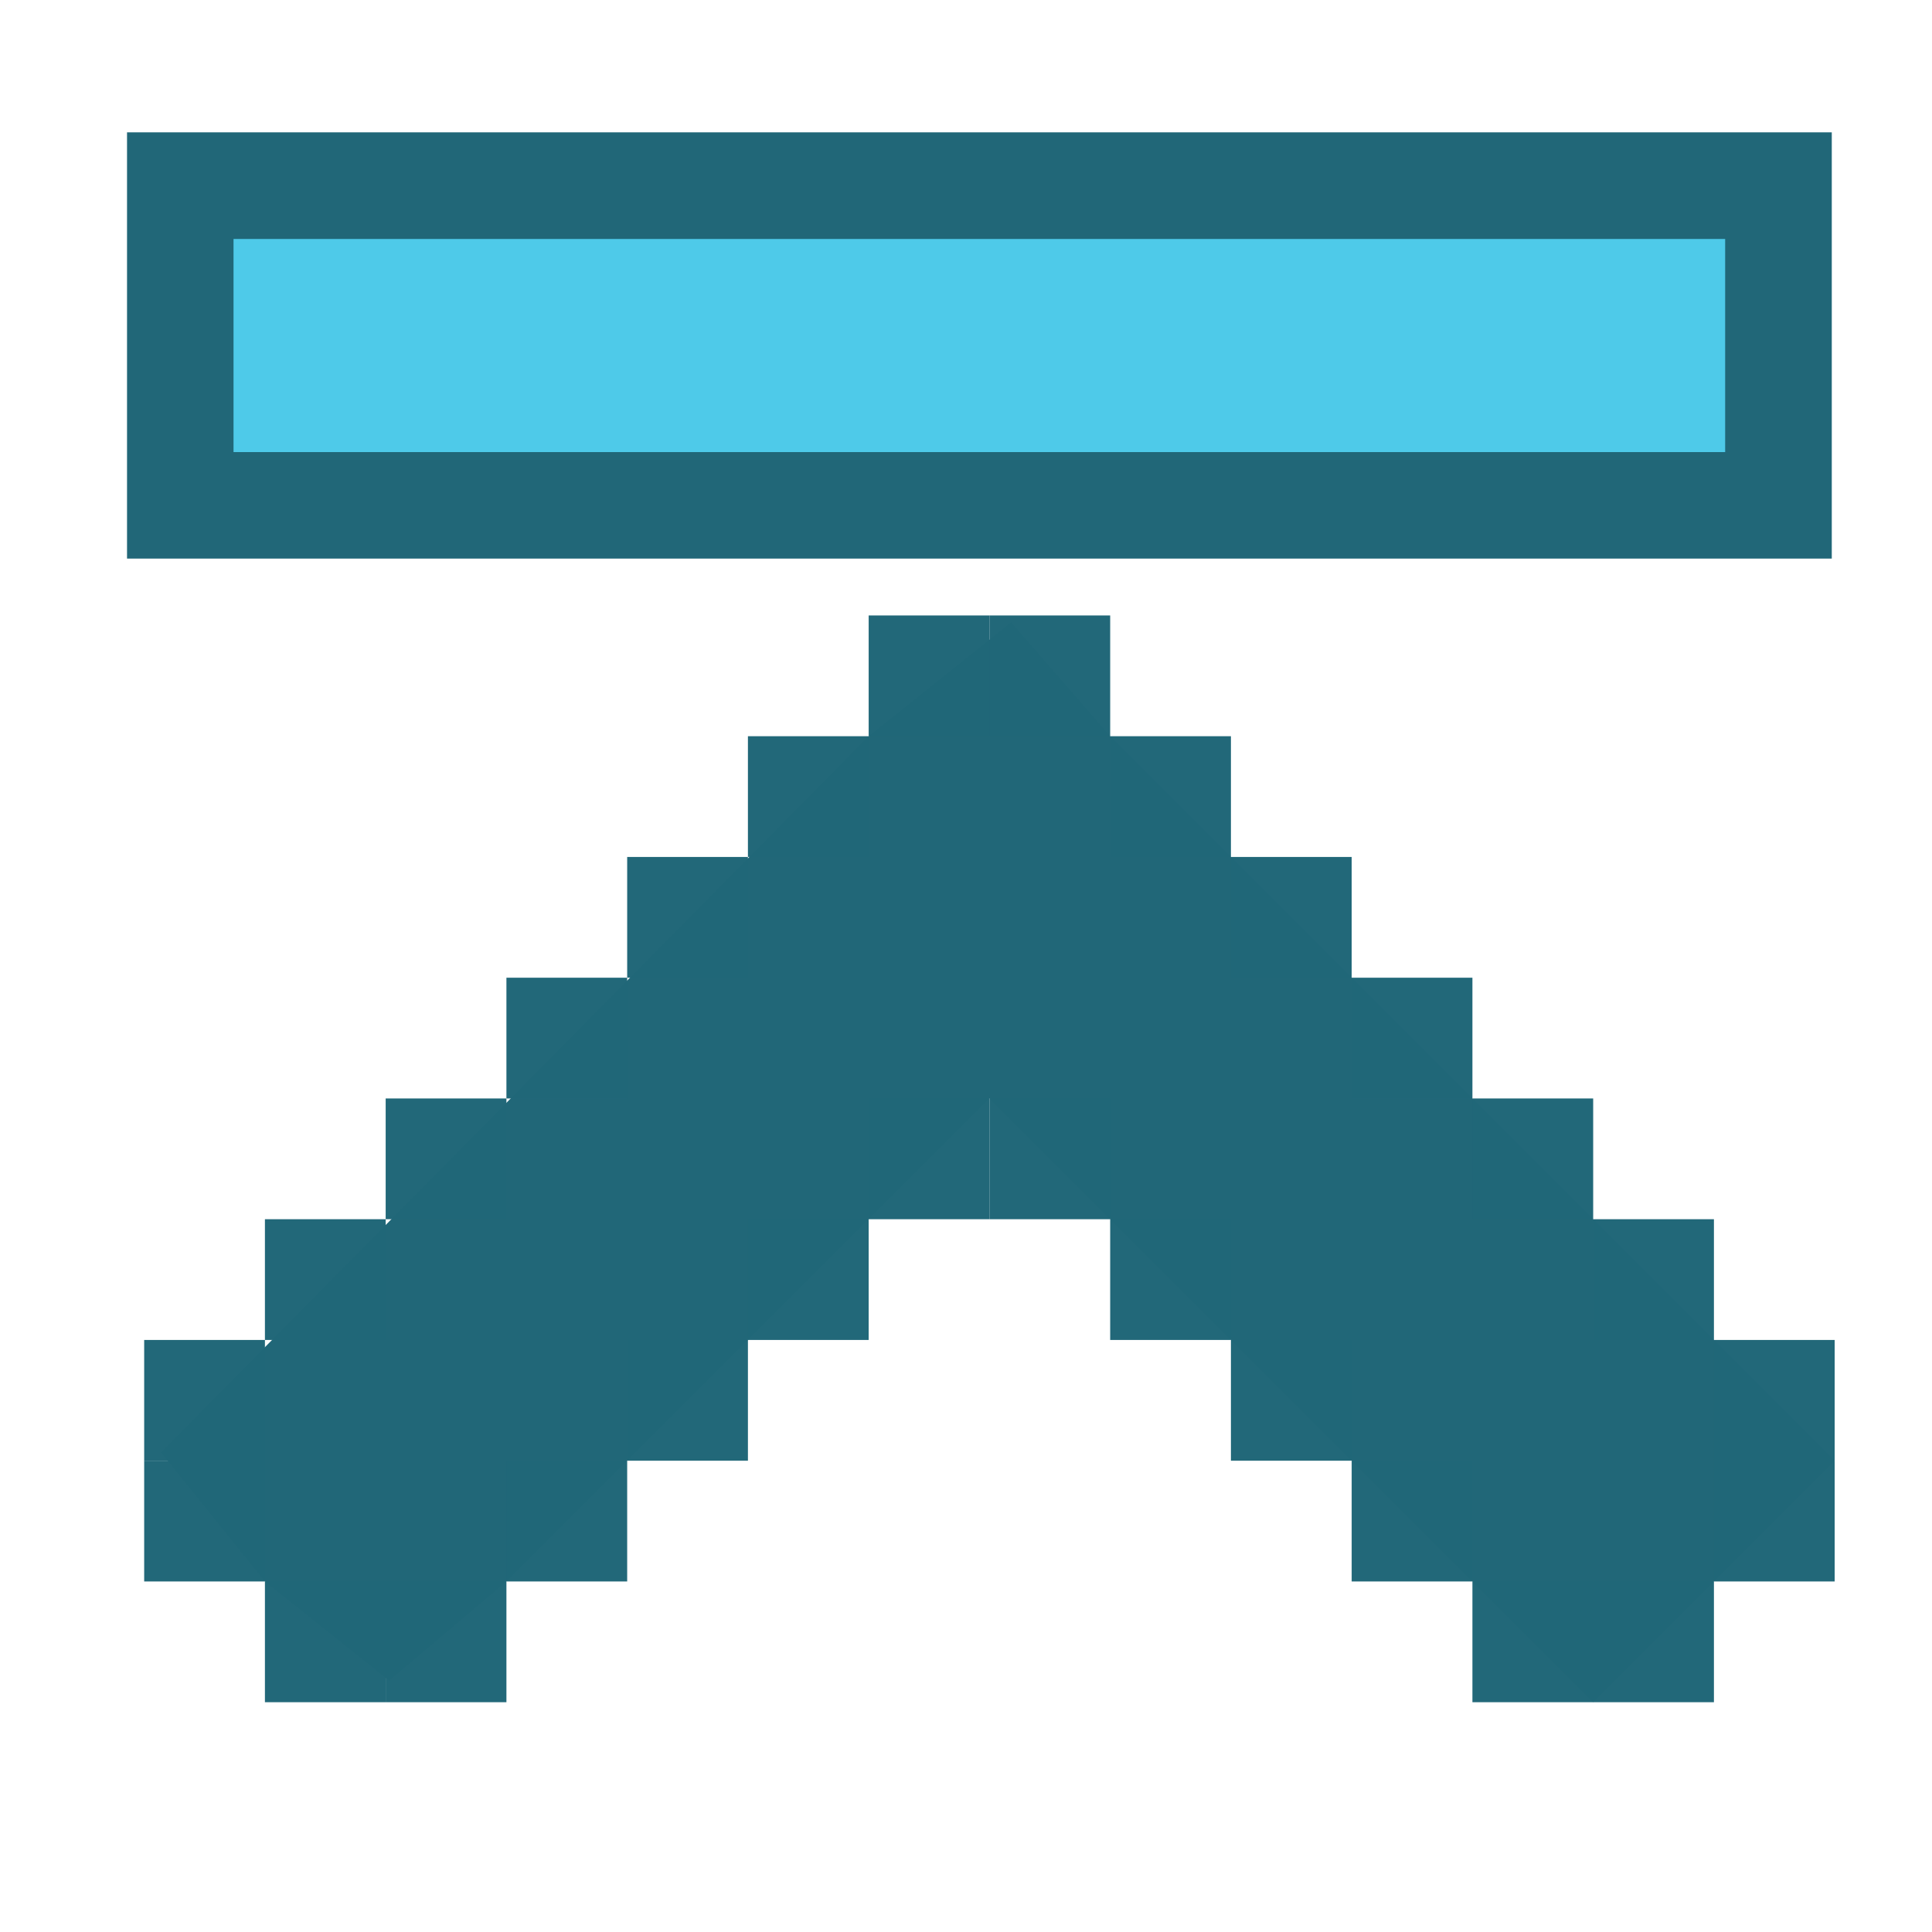 <?xml version="1.0" encoding="UTF-8" standalone="no"?>
<!-- Created with Inkscape (http://www.inkscape.org/) -->

<svg
   xmlns:dc="http://purl.org/dc/elements/1.1/"
   xmlns:cc="http://creativecommons.org/ns#"
   xmlns:rdf="http://www.w3.org/1999/02/22-rdf-syntax-ns#"
   xmlns:svg="http://www.w3.org/2000/svg"
   xmlns="http://www.w3.org/2000/svg"
   xmlns:sodipodi="http://sodipodi.sourceforge.net/DTD/sodipodi-0.dtd"
   xmlns:inkscape="http://www.inkscape.org/namespaces/inkscape"
   width="16"
   height="16"
   id="svg2"
   version="1.1"
   inkscape:version="0.92.1 r15371"
   sodipodi:docname="go-top.svg">
  <defs
     id="defs4" />
  <sodipodi:namedview
     id="base"
     pagecolor="#ffffff"
     bordercolor="#666666"
     borderopacity="1.0"
     inkscape:pageopacity="0.0"
     inkscape:pageshadow="2"
     inkscape:zoom="14.280498"
     inkscape:cx="-12.199772"
     inkscape:cy="5.2099024"
     inkscape:document-units="px"
     inkscape:current-layer="layer1"
     showgrid="true"
     inkscape:window-width="1914"
     inkscape:window-height="1008"
     inkscape:window-x="0"
     inkscape:window-y="24"
     inkscape:window-maximized="1"
     inkscape:snap-global="false">
    <inkscape:grid
       type="xygrid"
       id="grid823" />
  </sodipodi:namedview>
  <g
     inkscape:label="Capa 1"
     inkscape:groupmode="layer"
     id="layer1"
     transform="translate(0,-1036.362)">
    <g
       inkscape:label="status"
       transform="matrix(1.273,0,0,1.273,-205.181,237.478)"
       id="layer9"
       style="display:inline;fill:#4ecae9;fill-opacity:1" />
    <g
       style="fill:#4ecae9;fill-opacity:1"
       inkscape:label="devices"
       transform="matrix(1.273,0,0,1.273,-205.181,237.478)"
       id="layer10" />
    <g
       style="fill:#4ecae9;fill-opacity:1"
       inkscape:label="apps"
       transform="matrix(1.273,0,0,1.273,-205.181,237.478)"
       id="layer11" />
    <g
       style="fill:#4ecae9;fill-opacity:1"
       inkscape:label="places"
       transform="matrix(1.273,0,0,1.273,-205.181,237.478)"
       id="layer13" />
    <g
       style="fill:#4ecae9;fill-opacity:1"
       inkscape:label="mimetypes"
       transform="matrix(1.273,0,0,1.273,-205.181,237.478)"
       id="layer14" />
    <g
       inkscape:label="emblems"
       transform="matrix(1.273,0,0,1.273,-205.181,237.478)"
       id="layer15"
       style="display:inline;fill:#4ecae9;fill-opacity:1" />
    <g
       inkscape:label="categories"
       transform="matrix(1.273,0,0,1.273,-205.181,237.478)"
       id="g4953"
       style="display:inline;fill:#4ecae9;fill-opacity:1" />
    <rect
       width="3.53"
       style="color:#bebebe;display:inline;overflow:visible;visibility:visible;fill:#216778;fill-opacity:1;fill-rule:nonzero;stroke:none;stroke-width:3.01;marker:none;enable-background:accumulate"
       ry="0"
       height="14.118"
       rx="0"
       id="rect4317-8-6-3-3"
       y="1.052"
       x="-1040.988"
       transform="rotate(-90)" />
    <rect
       width="1.765"
       style="color:#bebebe;display:inline;overflow:visible;visibility:visible;fill:#4ecae9;fill-opacity:1;fill-rule:nonzero;stroke:none;stroke-width:1.991;marker:none;enable-background:accumulate"
       ry="0"
       height="12.353"
       rx="0"
       id="rect4317-8-6-6"
       y="1.934"
       x="-1040.106"
       transform="rotate(-90)" />
    <path
       style="color:#bebebe;font-style:normal;font-variant:normal;font-weight:normal;font-stretch:normal;font-size:medium;line-height:normal;font-family:'Andale Mono';-inkscape-font-specification:'Andale Mono';text-indent:0;text-align:start;text-decoration:none;text-decoration-line:none;letter-spacing:normal;word-spacing:normal;text-transform:none;writing-mode:lr-tb;direction:ltr;text-anchor:start;display:inline;overflow:visible;visibility:visible;fill:#216778;fill-opacity:1;fill-rule:nonzero;stroke:none;stroke-width:2.342;marker:none;enable-background:new"
       sodipodi:nodetypes="cccccccccccc"
       id="path10839-9-9-3-0-4-3"
       d="m 1.333,1048.39 5.861,-5.931 1.18,-0.943 0.82,0.943 6,6 -1,1 -1,1 -5,-5 -4,4 -0.971,0.821 -1.029,-0.821 z"
       inkscape:connector-curvature="0" />
    <rect
       style="opacity:1;fill:#216778;fill-opacity:0.992;stroke:none;stroke-width:1.002;stroke-linecap:round;stroke-linejoin:round;stroke-miterlimit:4;stroke-dasharray:none;stroke-opacity:1;paint-order:fill markers stroke"
       id="rect4484"
       width="1"
       height="1"
       x="1.194"
       y="1047.459" />
    <rect
       style="opacity:1;fill:#216778;fill-opacity:0.992;stroke:none;stroke-width:1.002;stroke-linecap:round;stroke-linejoin:round;stroke-miterlimit:4;stroke-dasharray:none;stroke-opacity:1;paint-order:fill markers stroke"
       id="rect4484-3"
       width="1"
       height="1"
       x="2.194"
       y="1046.459" />
    <rect
       style="opacity:1;fill:#216778;fill-opacity:0.992;stroke:none;stroke-width:1.002;stroke-linecap:round;stroke-linejoin:round;stroke-miterlimit:4;stroke-dasharray:none;stroke-opacity:1;paint-order:fill markers stroke"
       id="rect4484-6"
       width="1"
       height="1"
       x="3.194"
       y="1045.459" />
    <rect
       style="opacity:1;fill:#216778;fill-opacity:0.992;stroke:none;stroke-width:1.002;stroke-linecap:round;stroke-linejoin:round;stroke-miterlimit:4;stroke-dasharray:none;stroke-opacity:1;paint-order:fill markers stroke"
       id="rect4484-7"
       width="1"
       height="1"
       x="4.194"
       y="1044.459" />
    <rect
       style="opacity:1;fill:#216778;fill-opacity:0.992;stroke:none;stroke-width:1.002;stroke-linecap:round;stroke-linejoin:round;stroke-miterlimit:4;stroke-dasharray:none;stroke-opacity:1;paint-order:fill markers stroke"
       id="rect4484-5"
       width="1"
       height="1"
       x="5.194"
       y="1043.459" />
    <rect
       style="opacity:1;fill:#216778;fill-opacity:0.992;stroke:none;stroke-width:1.002;stroke-linecap:round;stroke-linejoin:round;stroke-miterlimit:4;stroke-dasharray:none;stroke-opacity:1;paint-order:fill markers stroke"
       id="rect4484-35"
       width="1"
       height="1"
       x="6.194"
       y="1042.459" />
    <rect
       style="opacity:1;fill:#216778;fill-opacity:0.992;stroke:none;stroke-width:1.002;stroke-linecap:round;stroke-linejoin:round;stroke-miterlimit:4;stroke-dasharray:none;stroke-opacity:1;paint-order:fill markers stroke"
       id="rect4484-62"
       width="1"
       height="1"
       x="7.194"
       y="1041.459" />
    <rect
       style="opacity:1;fill:#216778;fill-opacity:0.992;stroke:none;stroke-width:1.002;stroke-linecap:round;stroke-linejoin:round;stroke-miterlimit:4;stroke-dasharray:none;stroke-opacity:1;paint-order:fill markers stroke"
       id="rect4484-9"
       width="1"
       height="1"
       x="8.194"
       y="1041.459" />
    <rect
       style="opacity:1;fill:#216778;fill-opacity:0.992;stroke:none;stroke-width:1.002;stroke-linecap:round;stroke-linejoin:round;stroke-miterlimit:4;stroke-dasharray:none;stroke-opacity:1;paint-order:fill markers stroke"
       id="rect4484-50"
       width="1"
       height="1"
       x="9.194"
       y="1042.459" />
    <rect
       style="opacity:1;fill:#216778;fill-opacity:0.992;stroke:none;stroke-width:1.002;stroke-linecap:round;stroke-linejoin:round;stroke-miterlimit:4;stroke-dasharray:none;stroke-opacity:1;paint-order:fill markers stroke"
       id="rect4484-36"
       width="1"
       height="1"
       x="10.194"
       y="1043.459" />
    <rect
       style="opacity:1;fill:#216778;fill-opacity:0.992;stroke:none;stroke-width:1.002;stroke-linecap:round;stroke-linejoin:round;stroke-miterlimit:4;stroke-dasharray:none;stroke-opacity:1;paint-order:fill markers stroke"
       id="rect4484-1"
       width="1"
       height="1"
       x="11.194"
       y="1044.459" />
    <rect
       style="opacity:1;fill:#216778;fill-opacity:0.992;stroke:none;stroke-width:1.002;stroke-linecap:round;stroke-linejoin:round;stroke-miterlimit:4;stroke-dasharray:none;stroke-opacity:1;paint-order:fill markers stroke"
       id="rect4484-0"
       width="1"
       height="1"
       x="12.194"
       y="1045.459" />
    <rect
       style="opacity:1;fill:#216778;fill-opacity:0.992;stroke:none;stroke-width:1.002;stroke-linecap:round;stroke-linejoin:round;stroke-miterlimit:4;stroke-dasharray:none;stroke-opacity:1;paint-order:fill markers stroke"
       id="rect4484-63"
       width="1"
       height="1"
       x="13.194"
       y="1046.459" />
    <rect
       style="opacity:1;fill:#216778;fill-opacity:0.992;stroke:none;stroke-width:1.002;stroke-linecap:round;stroke-linejoin:round;stroke-miterlimit:4;stroke-dasharray:none;stroke-opacity:1;paint-order:fill markers stroke"
       id="rect4484-2"
       width="1"
       height="1"
       x="14.194"
       y="1047.459" />
    <rect
       style="opacity:1;fill:#216778;fill-opacity:0.992;stroke:none;stroke-width:1.002;stroke-linecap:round;stroke-linejoin:round;stroke-miterlimit:4;stroke-dasharray:none;stroke-opacity:1;paint-order:fill markers stroke"
       id="rect4484-2-6"
       width="1"
       height="1"
       x="14.194"
       y="1048.459" />
    <rect
       style="opacity:1;fill:#216778;fill-opacity:0.992;stroke:none;stroke-width:1.002;stroke-linecap:round;stroke-linejoin:round;stroke-miterlimit:4;stroke-dasharray:none;stroke-opacity:1;paint-order:fill markers stroke"
       id="rect4484-2-1"
       width="1"
       height="1"
       x="13.194"
       y="1049.459" />
    <rect
       style="opacity:1;fill:#216778;fill-opacity:0.992;stroke:none;stroke-width:1.002;stroke-linecap:round;stroke-linejoin:round;stroke-miterlimit:4;stroke-dasharray:none;stroke-opacity:1;paint-order:fill markers stroke"
       id="rect4484-2-5"
       width="1"
       height="1"
       x="12.194"
       y="1049.459" />
    <rect
       style="opacity:1;fill:#216778;fill-opacity:0.992;stroke:none;stroke-width:1.002;stroke-linecap:round;stroke-linejoin:round;stroke-miterlimit:4;stroke-dasharray:none;stroke-opacity:1;paint-order:fill markers stroke"
       id="rect4484-2-54"
       width="1"
       height="1"
       x="11.194"
       y="1048.459" />
    <rect
       style="opacity:1;fill:#216778;fill-opacity:0.992;stroke:none;stroke-width:1.002;stroke-linecap:round;stroke-linejoin:round;stroke-miterlimit:4;stroke-dasharray:none;stroke-opacity:1;paint-order:fill markers stroke"
       id="rect4484-2-7"
       width="1"
       height="1"
       x="10.194"
       y="1047.459" />
    <rect
       style="opacity:1;fill:#216778;fill-opacity:0.992;stroke:none;stroke-width:1.002;stroke-linecap:round;stroke-linejoin:round;stroke-miterlimit:4;stroke-dasharray:none;stroke-opacity:1;paint-order:fill markers stroke"
       id="rect4484-2-65"
       width="1"
       height="1"
       x="9.194"
       y="1046.459" />
    <rect
       style="opacity:1;fill:#216778;fill-opacity:0.992;stroke:none;stroke-width:1.002;stroke-linecap:round;stroke-linejoin:round;stroke-miterlimit:4;stroke-dasharray:none;stroke-opacity:1;paint-order:fill markers stroke"
       id="rect4484-2-69"
       width="1"
       height="1"
       x="8.194"
       y="1045.459" />
    <rect
       style="opacity:1;fill:#216778;fill-opacity:0.992;stroke:none;stroke-width:1.002;stroke-linecap:round;stroke-linejoin:round;stroke-miterlimit:4;stroke-dasharray:none;stroke-opacity:1;paint-order:fill markers stroke"
       id="rect4484-2-3"
       width="1"
       height="1"
       x="7.194"
       y="1045.459" />
    <rect
       style="opacity:1;fill:#216778;fill-opacity:0.992;stroke:none;stroke-width:1.002;stroke-linecap:round;stroke-linejoin:round;stroke-miterlimit:4;stroke-dasharray:none;stroke-opacity:1;paint-order:fill markers stroke"
       id="rect4484-2-74"
       width="1"
       height="1"
       x="6.194"
       y="1046.459" />
    <rect
       style="opacity:1;fill:#216778;fill-opacity:0.992;stroke:none;stroke-width:1.002;stroke-linecap:round;stroke-linejoin:round;stroke-miterlimit:4;stroke-dasharray:none;stroke-opacity:1;paint-order:fill markers stroke"
       id="rect4484-2-52"
       width="1"
       height="1"
       x="5.194"
       y="1047.459" />
    <rect
       style="opacity:1;fill:#216778;fill-opacity:0.992;stroke:none;stroke-width:1.002;stroke-linecap:round;stroke-linejoin:round;stroke-miterlimit:4;stroke-dasharray:none;stroke-opacity:1;paint-order:fill markers stroke"
       id="rect4484-2-547"
       width="1"
       height="1"
       x="4.194"
       y="1048.459" />
    <rect
       style="opacity:1;fill:#216778;fill-opacity:0.992;stroke:none;stroke-width:1.002;stroke-linecap:round;stroke-linejoin:round;stroke-miterlimit:4;stroke-dasharray:none;stroke-opacity:1;paint-order:fill markers stroke"
       id="rect4484-2-4"
       width="1"
       height="1"
       x="3.194"
       y="1049.459" />
    <rect
       style="opacity:1;fill:#216778;fill-opacity:0.992;stroke:none;stroke-width:1.002;stroke-linecap:round;stroke-linejoin:round;stroke-miterlimit:4;stroke-dasharray:none;stroke-opacity:1;paint-order:fill markers stroke"
       id="rect4484-2-43"
       width="1"
       height="1"
       x="2.194"
       y="1049.459" />
    <rect
       style="opacity:1;fill:#216778;fill-opacity:0.992;stroke:none;stroke-width:1.002;stroke-linecap:round;stroke-linejoin:round;stroke-miterlimit:4;stroke-dasharray:none;stroke-opacity:1;paint-order:fill markers stroke"
       id="rect4484-2-0"
       width="1"
       height="1"
       x="1.194"
       y="1048.459" />
  </g>
</svg>
